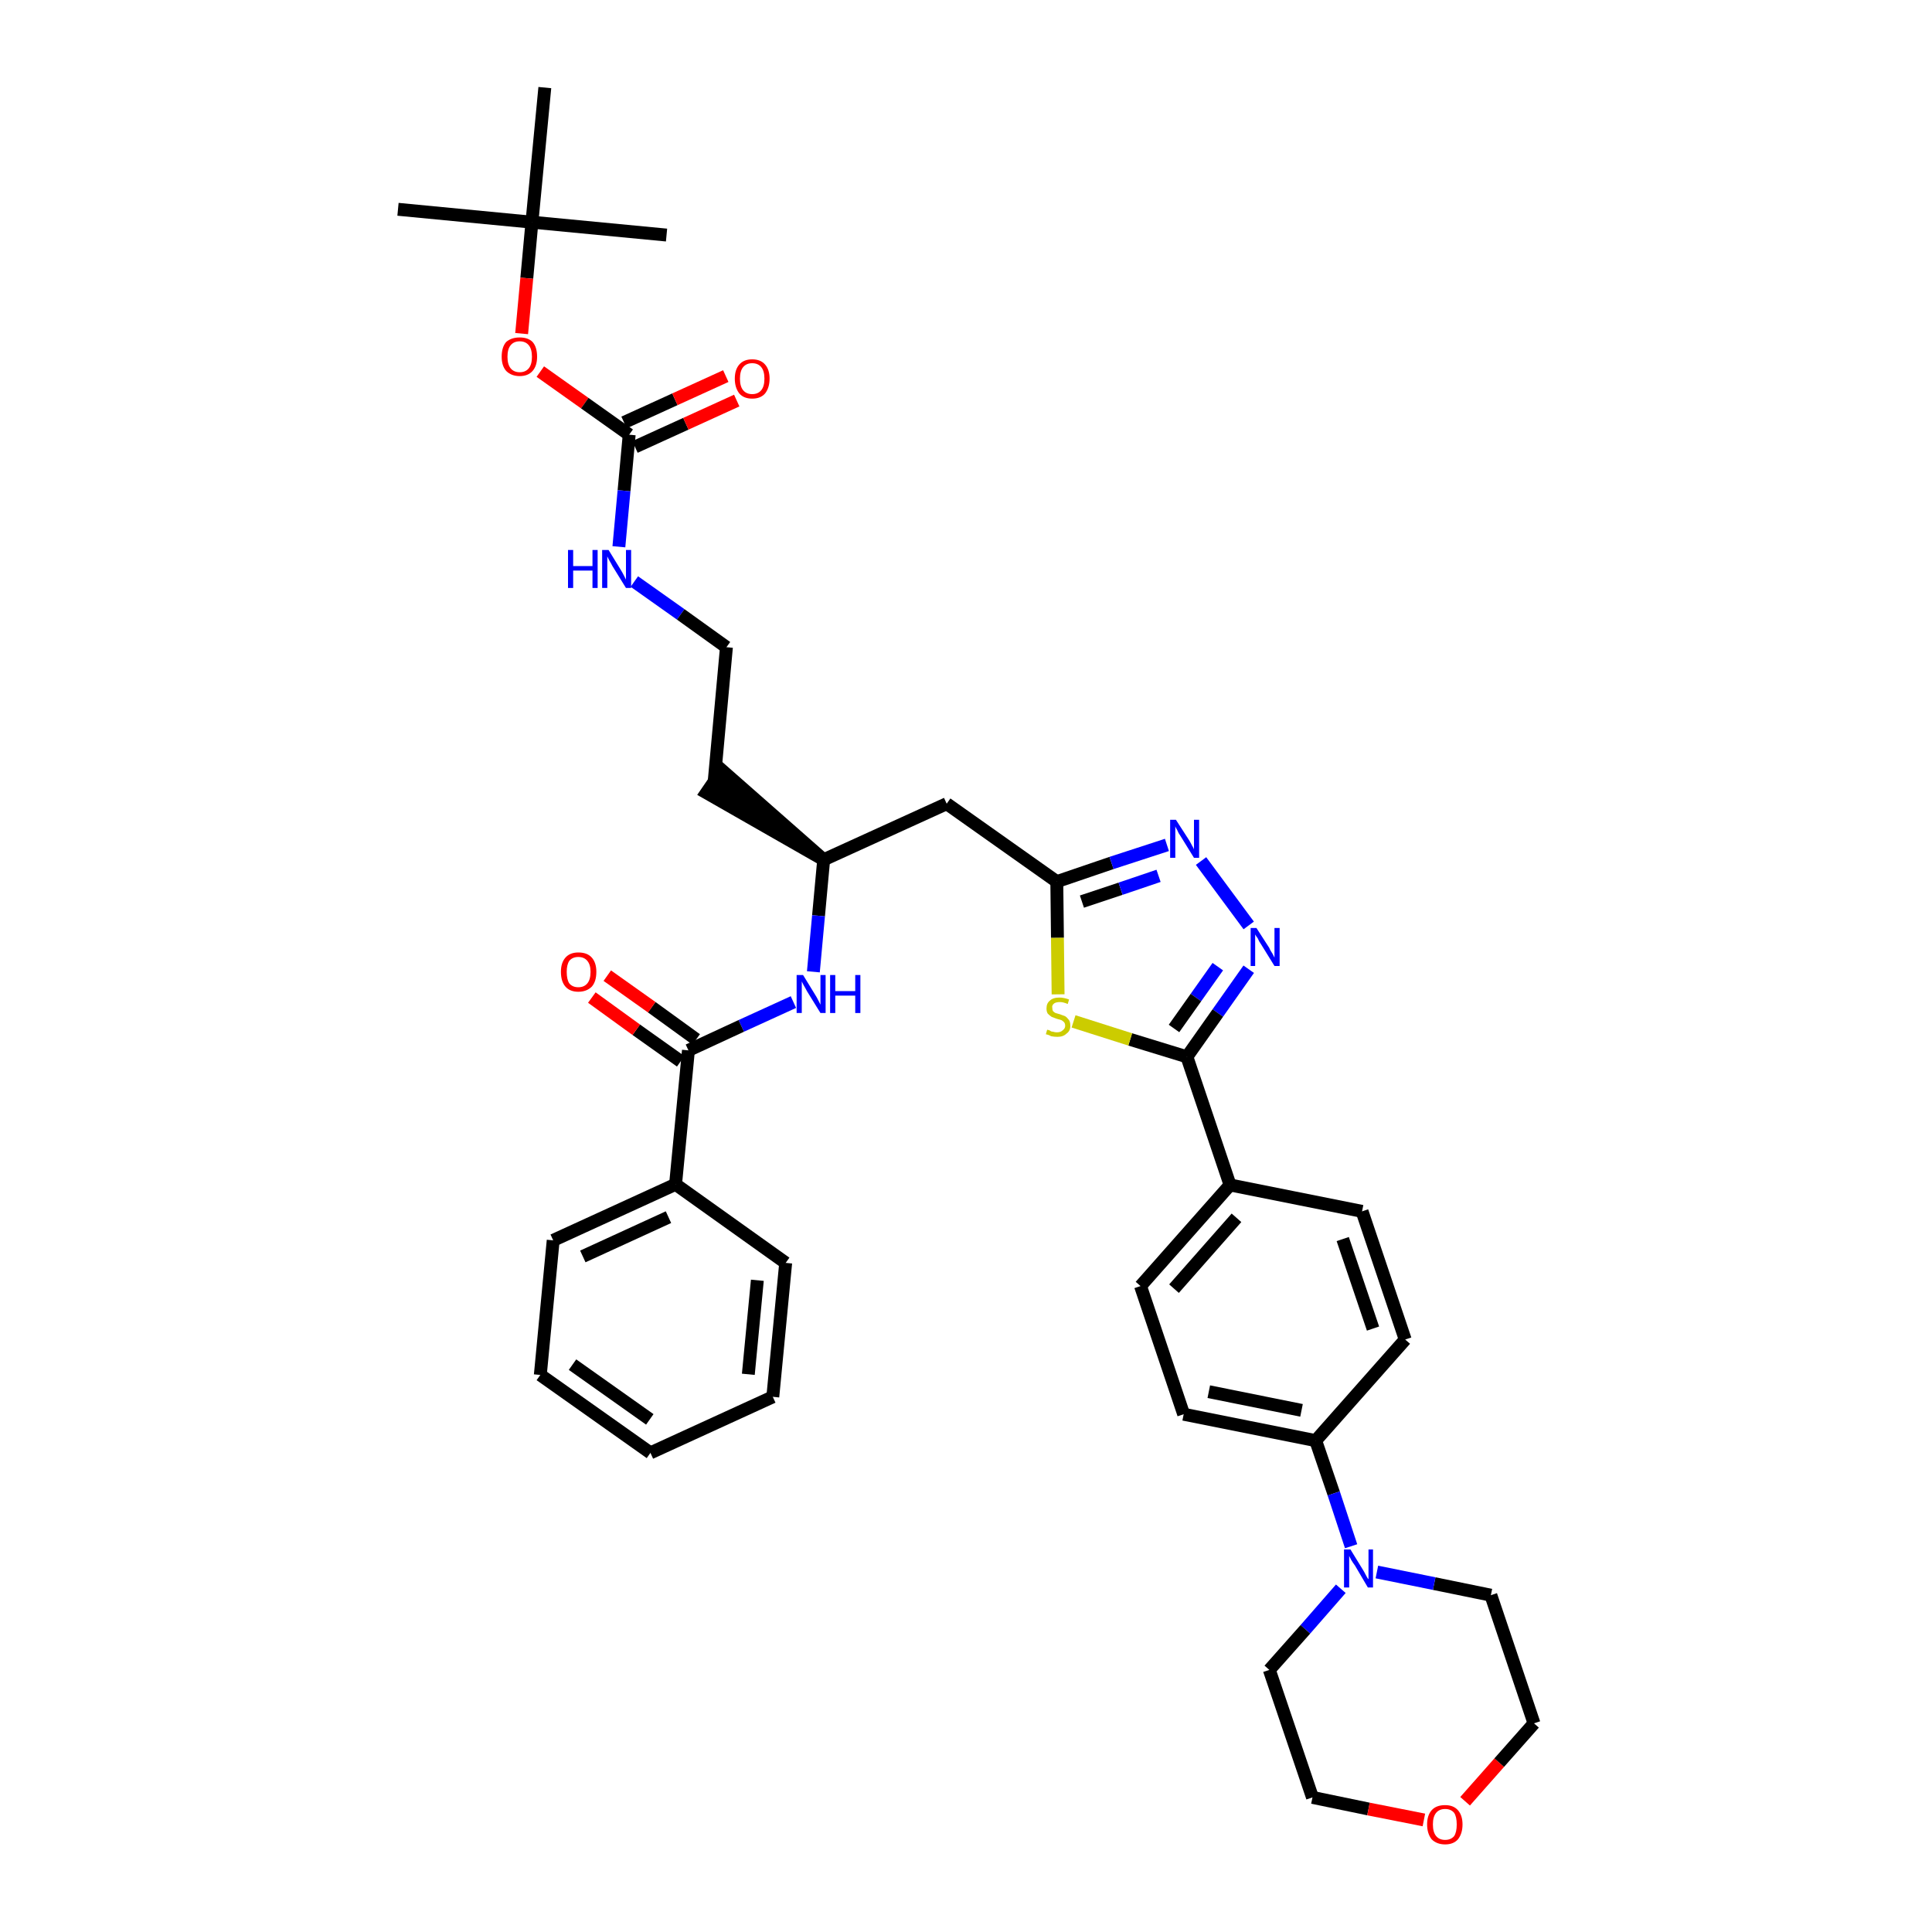 <?xml version='1.0' encoding='iso-8859-1'?>
<svg version='1.1' baseProfile='full'
              xmlns='http://www.w3.org/2000/svg'
                      xmlns:rdkit='http://www.rdkit.org/xml'
                      xmlns:xlink='http://www.w3.org/1999/xlink'
                  xml:space='preserve'
width='300px' height='300px' viewBox='0 0 300 300'>
<!-- END OF HEADER -->
<path class='bond-0 atom-0 atom-1' d='M 61.8,32.5 L 82.6,34.5' style='fill:none;fill-rule:evenodd;stroke:#000000;stroke-width:2.0px;stroke-linecap:butt;stroke-linejoin:miter;stroke-opacity:1' />
<path class='bond-1 atom-1 atom-2' d='M 82.6,34.5 L 103.5,36.5' style='fill:none;fill-rule:evenodd;stroke:#000000;stroke-width:2.0px;stroke-linecap:butt;stroke-linejoin:miter;stroke-opacity:1' />
<path class='bond-2 atom-1 atom-3' d='M 82.6,34.5 L 84.6,13.6' style='fill:none;fill-rule:evenodd;stroke:#000000;stroke-width:2.0px;stroke-linecap:butt;stroke-linejoin:miter;stroke-opacity:1' />
<path class='bond-3 atom-1 atom-4' d='M 82.6,34.5 L 81.8,43.2' style='fill:none;fill-rule:evenodd;stroke:#000000;stroke-width:2.0px;stroke-linecap:butt;stroke-linejoin:miter;stroke-opacity:1' />
<path class='bond-3 atom-1 atom-4' d='M 81.8,43.2 L 81.0,51.8' style='fill:none;fill-rule:evenodd;stroke:#FF0000;stroke-width:2.0px;stroke-linecap:butt;stroke-linejoin:miter;stroke-opacity:1' />
<path class='bond-4 atom-4 atom-5' d='M 83.9,57.7 L 90.8,62.6' style='fill:none;fill-rule:evenodd;stroke:#FF0000;stroke-width:2.0px;stroke-linecap:butt;stroke-linejoin:miter;stroke-opacity:1' />
<path class='bond-4 atom-4 atom-5' d='M 90.8,62.6 L 97.7,67.5' style='fill:none;fill-rule:evenodd;stroke:#000000;stroke-width:2.0px;stroke-linecap:butt;stroke-linejoin:miter;stroke-opacity:1' />
<path class='bond-5 atom-5 atom-6' d='M 98.6,69.4 L 106.5,65.8' style='fill:none;fill-rule:evenodd;stroke:#000000;stroke-width:2.0px;stroke-linecap:butt;stroke-linejoin:miter;stroke-opacity:1' />
<path class='bond-5 atom-5 atom-6' d='M 106.5,65.8 L 114.4,62.2' style='fill:none;fill-rule:evenodd;stroke:#FF0000;stroke-width:2.0px;stroke-linecap:butt;stroke-linejoin:miter;stroke-opacity:1' />
<path class='bond-5 atom-5 atom-6' d='M 96.9,65.6 L 104.8,62.0' style='fill:none;fill-rule:evenodd;stroke:#000000;stroke-width:2.0px;stroke-linecap:butt;stroke-linejoin:miter;stroke-opacity:1' />
<path class='bond-5 atom-5 atom-6' d='M 104.8,62.0 L 112.7,58.4' style='fill:none;fill-rule:evenodd;stroke:#FF0000;stroke-width:2.0px;stroke-linecap:butt;stroke-linejoin:miter;stroke-opacity:1' />
<path class='bond-6 atom-5 atom-7' d='M 97.7,67.5 L 96.9,76.2' style='fill:none;fill-rule:evenodd;stroke:#000000;stroke-width:2.0px;stroke-linecap:butt;stroke-linejoin:miter;stroke-opacity:1' />
<path class='bond-6 atom-5 atom-7' d='M 96.9,76.2 L 96.1,84.9' style='fill:none;fill-rule:evenodd;stroke:#0000FF;stroke-width:2.0px;stroke-linecap:butt;stroke-linejoin:miter;stroke-opacity:1' />
<path class='bond-7 atom-7 atom-8' d='M 98.5,90.3 L 105.7,95.4' style='fill:none;fill-rule:evenodd;stroke:#0000FF;stroke-width:2.0px;stroke-linecap:butt;stroke-linejoin:miter;stroke-opacity:1' />
<path class='bond-7 atom-7 atom-8' d='M 105.7,95.4 L 112.8,100.5' style='fill:none;fill-rule:evenodd;stroke:#000000;stroke-width:2.0px;stroke-linecap:butt;stroke-linejoin:miter;stroke-opacity:1' />
<path class='bond-8 atom-8 atom-9' d='M 112.8,100.5 L 110.9,121.3' style='fill:none;fill-rule:evenodd;stroke:#000000;stroke-width:2.0px;stroke-linecap:butt;stroke-linejoin:miter;stroke-opacity:1' />
<path class='bond-9 atom-10 atom-9' d='M 127.9,133.5 L 112.1,119.6 L 109.7,123.1 Z' style='fill:#000000;fill-rule:evenodd;fill-opacity:1;stroke:#000000;stroke-width:2.0px;stroke-linecap:butt;stroke-linejoin:miter;stroke-opacity:1;' />
<path class='bond-10 atom-10 atom-11' d='M 127.9,133.5 L 147.0,124.8' style='fill:none;fill-rule:evenodd;stroke:#000000;stroke-width:2.0px;stroke-linecap:butt;stroke-linejoin:miter;stroke-opacity:1' />
<path class='bond-28 atom-10 atom-29' d='M 127.9,133.5 L 127.1,142.2' style='fill:none;fill-rule:evenodd;stroke:#000000;stroke-width:2.0px;stroke-linecap:butt;stroke-linejoin:miter;stroke-opacity:1' />
<path class='bond-28 atom-10 atom-29' d='M 127.1,142.2 L 126.3,150.9' style='fill:none;fill-rule:evenodd;stroke:#0000FF;stroke-width:2.0px;stroke-linecap:butt;stroke-linejoin:miter;stroke-opacity:1' />
<path class='bond-11 atom-11 atom-12' d='M 147.0,124.8 L 164.1,136.9' style='fill:none;fill-rule:evenodd;stroke:#000000;stroke-width:2.0px;stroke-linecap:butt;stroke-linejoin:miter;stroke-opacity:1' />
<path class='bond-12 atom-12 atom-13' d='M 164.1,136.9 L 172.6,134.0' style='fill:none;fill-rule:evenodd;stroke:#000000;stroke-width:2.0px;stroke-linecap:butt;stroke-linejoin:miter;stroke-opacity:1' />
<path class='bond-12 atom-12 atom-13' d='M 172.6,134.0 L 181.2,131.2' style='fill:none;fill-rule:evenodd;stroke:#0000FF;stroke-width:2.0px;stroke-linecap:butt;stroke-linejoin:miter;stroke-opacity:1' />
<path class='bond-12 atom-12 atom-13' d='M 168.0,140.0 L 174.0,138.0' style='fill:none;fill-rule:evenodd;stroke:#000000;stroke-width:2.0px;stroke-linecap:butt;stroke-linejoin:miter;stroke-opacity:1' />
<path class='bond-12 atom-12 atom-13' d='M 174.0,138.0 L 179.9,136.0' style='fill:none;fill-rule:evenodd;stroke:#0000FF;stroke-width:2.0px;stroke-linecap:butt;stroke-linejoin:miter;stroke-opacity:1' />
<path class='bond-37 atom-28 atom-12' d='M 164.3,154.4 L 164.2,145.6' style='fill:none;fill-rule:evenodd;stroke:#CCCC00;stroke-width:2.0px;stroke-linecap:butt;stroke-linejoin:miter;stroke-opacity:1' />
<path class='bond-37 atom-28 atom-12' d='M 164.2,145.6 L 164.1,136.9' style='fill:none;fill-rule:evenodd;stroke:#000000;stroke-width:2.0px;stroke-linecap:butt;stroke-linejoin:miter;stroke-opacity:1' />
<path class='bond-13 atom-13 atom-14' d='M 186.5,133.7 L 193.9,143.7' style='fill:none;fill-rule:evenodd;stroke:#0000FF;stroke-width:2.0px;stroke-linecap:butt;stroke-linejoin:miter;stroke-opacity:1' />
<path class='bond-14 atom-14 atom-15' d='M 193.9,150.5 L 189.1,157.3' style='fill:none;fill-rule:evenodd;stroke:#0000FF;stroke-width:2.0px;stroke-linecap:butt;stroke-linejoin:miter;stroke-opacity:1' />
<path class='bond-14 atom-14 atom-15' d='M 189.1,157.3 L 184.3,164.1' style='fill:none;fill-rule:evenodd;stroke:#000000;stroke-width:2.0px;stroke-linecap:butt;stroke-linejoin:miter;stroke-opacity:1' />
<path class='bond-14 atom-14 atom-15' d='M 189.1,150.1 L 185.7,154.9' style='fill:none;fill-rule:evenodd;stroke:#0000FF;stroke-width:2.0px;stroke-linecap:butt;stroke-linejoin:miter;stroke-opacity:1' />
<path class='bond-14 atom-14 atom-15' d='M 185.7,154.9 L 182.3,159.7' style='fill:none;fill-rule:evenodd;stroke:#000000;stroke-width:2.0px;stroke-linecap:butt;stroke-linejoin:miter;stroke-opacity:1' />
<path class='bond-15 atom-15 atom-16' d='M 184.3,164.1 L 191.0,184.0' style='fill:none;fill-rule:evenodd;stroke:#000000;stroke-width:2.0px;stroke-linecap:butt;stroke-linejoin:miter;stroke-opacity:1' />
<path class='bond-27 atom-15 atom-28' d='M 184.3,164.1 L 175.5,161.4' style='fill:none;fill-rule:evenodd;stroke:#000000;stroke-width:2.0px;stroke-linecap:butt;stroke-linejoin:miter;stroke-opacity:1' />
<path class='bond-27 atom-15 atom-28' d='M 175.5,161.4 L 166.7,158.6' style='fill:none;fill-rule:evenodd;stroke:#CCCC00;stroke-width:2.0px;stroke-linecap:butt;stroke-linejoin:miter;stroke-opacity:1' />
<path class='bond-16 atom-16 atom-17' d='M 191.0,184.0 L 177.1,199.7' style='fill:none;fill-rule:evenodd;stroke:#000000;stroke-width:2.0px;stroke-linecap:butt;stroke-linejoin:miter;stroke-opacity:1' />
<path class='bond-16 atom-16 atom-17' d='M 192.0,189.1 L 182.3,200.1' style='fill:none;fill-rule:evenodd;stroke:#000000;stroke-width:2.0px;stroke-linecap:butt;stroke-linejoin:miter;stroke-opacity:1' />
<path class='bond-39 atom-27 atom-16' d='M 211.5,188.1 L 191.0,184.0' style='fill:none;fill-rule:evenodd;stroke:#000000;stroke-width:2.0px;stroke-linecap:butt;stroke-linejoin:miter;stroke-opacity:1' />
<path class='bond-17 atom-17 atom-18' d='M 177.1,199.7 L 183.8,219.6' style='fill:none;fill-rule:evenodd;stroke:#000000;stroke-width:2.0px;stroke-linecap:butt;stroke-linejoin:miter;stroke-opacity:1' />
<path class='bond-18 atom-18 atom-19' d='M 183.8,219.6 L 204.3,223.7' style='fill:none;fill-rule:evenodd;stroke:#000000;stroke-width:2.0px;stroke-linecap:butt;stroke-linejoin:miter;stroke-opacity:1' />
<path class='bond-18 atom-18 atom-19' d='M 187.7,216.1 L 202.1,219.0' style='fill:none;fill-rule:evenodd;stroke:#000000;stroke-width:2.0px;stroke-linecap:butt;stroke-linejoin:miter;stroke-opacity:1' />
<path class='bond-19 atom-19 atom-20' d='M 204.3,223.7 L 207.1,231.9' style='fill:none;fill-rule:evenodd;stroke:#000000;stroke-width:2.0px;stroke-linecap:butt;stroke-linejoin:miter;stroke-opacity:1' />
<path class='bond-19 atom-19 atom-20' d='M 207.1,231.9 L 209.8,240.1' style='fill:none;fill-rule:evenodd;stroke:#0000FF;stroke-width:2.0px;stroke-linecap:butt;stroke-linejoin:miter;stroke-opacity:1' />
<path class='bond-25 atom-19 atom-26' d='M 204.3,223.7 L 218.2,208.0' style='fill:none;fill-rule:evenodd;stroke:#000000;stroke-width:2.0px;stroke-linecap:butt;stroke-linejoin:miter;stroke-opacity:1' />
<path class='bond-20 atom-20 atom-21' d='M 208.2,246.7 L 202.7,253.0' style='fill:none;fill-rule:evenodd;stroke:#0000FF;stroke-width:2.0px;stroke-linecap:butt;stroke-linejoin:miter;stroke-opacity:1' />
<path class='bond-20 atom-20 atom-21' d='M 202.7,253.0 L 197.1,259.3' style='fill:none;fill-rule:evenodd;stroke:#000000;stroke-width:2.0px;stroke-linecap:butt;stroke-linejoin:miter;stroke-opacity:1' />
<path class='bond-40 atom-25 atom-20' d='M 231.5,247.7 L 222.7,245.9' style='fill:none;fill-rule:evenodd;stroke:#000000;stroke-width:2.0px;stroke-linecap:butt;stroke-linejoin:miter;stroke-opacity:1' />
<path class='bond-40 atom-25 atom-20' d='M 222.7,245.9 L 213.8,244.1' style='fill:none;fill-rule:evenodd;stroke:#0000FF;stroke-width:2.0px;stroke-linecap:butt;stroke-linejoin:miter;stroke-opacity:1' />
<path class='bond-21 atom-21 atom-22' d='M 197.1,259.3 L 203.8,279.1' style='fill:none;fill-rule:evenodd;stroke:#000000;stroke-width:2.0px;stroke-linecap:butt;stroke-linejoin:miter;stroke-opacity:1' />
<path class='bond-22 atom-22 atom-23' d='M 203.8,279.1 L 212.5,280.9' style='fill:none;fill-rule:evenodd;stroke:#000000;stroke-width:2.0px;stroke-linecap:butt;stroke-linejoin:miter;stroke-opacity:1' />
<path class='bond-22 atom-22 atom-23' d='M 212.5,280.9 L 221.1,282.6' style='fill:none;fill-rule:evenodd;stroke:#FF0000;stroke-width:2.0px;stroke-linecap:butt;stroke-linejoin:miter;stroke-opacity:1' />
<path class='bond-23 atom-23 atom-24' d='M 227.5,279.7 L 232.8,273.7' style='fill:none;fill-rule:evenodd;stroke:#FF0000;stroke-width:2.0px;stroke-linecap:butt;stroke-linejoin:miter;stroke-opacity:1' />
<path class='bond-23 atom-23 atom-24' d='M 232.8,273.7 L 238.2,267.6' style='fill:none;fill-rule:evenodd;stroke:#000000;stroke-width:2.0px;stroke-linecap:butt;stroke-linejoin:miter;stroke-opacity:1' />
<path class='bond-24 atom-24 atom-25' d='M 238.2,267.6 L 231.5,247.7' style='fill:none;fill-rule:evenodd;stroke:#000000;stroke-width:2.0px;stroke-linecap:butt;stroke-linejoin:miter;stroke-opacity:1' />
<path class='bond-26 atom-26 atom-27' d='M 218.2,208.0 L 211.5,188.1' style='fill:none;fill-rule:evenodd;stroke:#000000;stroke-width:2.0px;stroke-linecap:butt;stroke-linejoin:miter;stroke-opacity:1' />
<path class='bond-26 atom-26 atom-27' d='M 213.2,206.3 L 208.5,192.4' style='fill:none;fill-rule:evenodd;stroke:#000000;stroke-width:2.0px;stroke-linecap:butt;stroke-linejoin:miter;stroke-opacity:1' />
<path class='bond-29 atom-29 atom-30' d='M 123.2,155.6 L 115.1,159.3' style='fill:none;fill-rule:evenodd;stroke:#0000FF;stroke-width:2.0px;stroke-linecap:butt;stroke-linejoin:miter;stroke-opacity:1' />
<path class='bond-29 atom-29 atom-30' d='M 115.1,159.3 L 106.9,163.1' style='fill:none;fill-rule:evenodd;stroke:#000000;stroke-width:2.0px;stroke-linecap:butt;stroke-linejoin:miter;stroke-opacity:1' />
<path class='bond-30 atom-30 atom-31' d='M 108.1,161.4 L 101.2,156.4' style='fill:none;fill-rule:evenodd;stroke:#000000;stroke-width:2.0px;stroke-linecap:butt;stroke-linejoin:miter;stroke-opacity:1' />
<path class='bond-30 atom-30 atom-31' d='M 101.2,156.4 L 94.3,151.5' style='fill:none;fill-rule:evenodd;stroke:#FF0000;stroke-width:2.0px;stroke-linecap:butt;stroke-linejoin:miter;stroke-opacity:1' />
<path class='bond-30 atom-30 atom-31' d='M 105.7,164.8 L 98.8,159.9' style='fill:none;fill-rule:evenodd;stroke:#000000;stroke-width:2.0px;stroke-linecap:butt;stroke-linejoin:miter;stroke-opacity:1' />
<path class='bond-30 atom-30 atom-31' d='M 98.8,159.9 L 91.9,154.9' style='fill:none;fill-rule:evenodd;stroke:#FF0000;stroke-width:2.0px;stroke-linecap:butt;stroke-linejoin:miter;stroke-opacity:1' />
<path class='bond-31 atom-30 atom-32' d='M 106.9,163.1 L 104.9,183.9' style='fill:none;fill-rule:evenodd;stroke:#000000;stroke-width:2.0px;stroke-linecap:butt;stroke-linejoin:miter;stroke-opacity:1' />
<path class='bond-32 atom-32 atom-33' d='M 104.9,183.9 L 85.9,192.6' style='fill:none;fill-rule:evenodd;stroke:#000000;stroke-width:2.0px;stroke-linecap:butt;stroke-linejoin:miter;stroke-opacity:1' />
<path class='bond-32 atom-32 atom-33' d='M 103.8,189.0 L 90.5,195.1' style='fill:none;fill-rule:evenodd;stroke:#000000;stroke-width:2.0px;stroke-linecap:butt;stroke-linejoin:miter;stroke-opacity:1' />
<path class='bond-38 atom-37 atom-32' d='M 122.0,196.1 L 104.9,183.9' style='fill:none;fill-rule:evenodd;stroke:#000000;stroke-width:2.0px;stroke-linecap:butt;stroke-linejoin:miter;stroke-opacity:1' />
<path class='bond-33 atom-33 atom-34' d='M 85.9,192.6 L 83.9,213.5' style='fill:none;fill-rule:evenodd;stroke:#000000;stroke-width:2.0px;stroke-linecap:butt;stroke-linejoin:miter;stroke-opacity:1' />
<path class='bond-34 atom-34 atom-35' d='M 83.9,213.5 L 101.0,225.6' style='fill:none;fill-rule:evenodd;stroke:#000000;stroke-width:2.0px;stroke-linecap:butt;stroke-linejoin:miter;stroke-opacity:1' />
<path class='bond-34 atom-34 atom-35' d='M 88.9,211.9 L 100.9,220.4' style='fill:none;fill-rule:evenodd;stroke:#000000;stroke-width:2.0px;stroke-linecap:butt;stroke-linejoin:miter;stroke-opacity:1' />
<path class='bond-35 atom-35 atom-36' d='M 101.0,225.6 L 120.0,216.9' style='fill:none;fill-rule:evenodd;stroke:#000000;stroke-width:2.0px;stroke-linecap:butt;stroke-linejoin:miter;stroke-opacity:1' />
<path class='bond-36 atom-36 atom-37' d='M 120.0,216.9 L 122.0,196.1' style='fill:none;fill-rule:evenodd;stroke:#000000;stroke-width:2.0px;stroke-linecap:butt;stroke-linejoin:miter;stroke-opacity:1' />
<path class='bond-36 atom-36 atom-37' d='M 116.2,213.4 L 117.6,198.8' style='fill:none;fill-rule:evenodd;stroke:#000000;stroke-width:2.0px;stroke-linecap:butt;stroke-linejoin:miter;stroke-opacity:1' />
<path  class='atom-4' d='M 77.9 55.4
Q 77.9 53.9, 78.6 53.1
Q 79.4 52.4, 80.7 52.4
Q 82.0 52.4, 82.7 53.1
Q 83.4 53.9, 83.4 55.4
Q 83.4 56.8, 82.7 57.6
Q 82.0 58.4, 80.7 58.4
Q 79.4 58.4, 78.6 57.6
Q 77.9 56.8, 77.9 55.4
M 80.7 57.8
Q 81.6 57.8, 82.1 57.2
Q 82.6 56.6, 82.6 55.4
Q 82.6 54.2, 82.1 53.6
Q 81.6 53.0, 80.7 53.0
Q 79.8 53.0, 79.3 53.6
Q 78.8 54.2, 78.8 55.4
Q 78.8 56.6, 79.3 57.2
Q 79.8 57.8, 80.7 57.8
' fill='#FF0000'/>
<path  class='atom-6' d='M 114.1 58.8
Q 114.1 57.4, 114.8 56.6
Q 115.5 55.8, 116.8 55.8
Q 118.1 55.8, 118.8 56.6
Q 119.5 57.4, 119.5 58.8
Q 119.5 60.2, 118.8 61.1
Q 118.1 61.9, 116.8 61.9
Q 115.5 61.9, 114.8 61.1
Q 114.1 60.2, 114.1 58.8
M 116.8 61.2
Q 117.7 61.2, 118.2 60.6
Q 118.7 60.0, 118.7 58.8
Q 118.7 57.6, 118.2 57.0
Q 117.7 56.4, 116.8 56.4
Q 115.9 56.4, 115.4 57.0
Q 114.9 57.6, 114.9 58.8
Q 114.9 60.0, 115.4 60.6
Q 115.9 61.2, 116.8 61.2
' fill='#FF0000'/>
<path  class='atom-7' d='M 88.2 85.4
L 89.0 85.4
L 89.0 87.9
L 92.0 87.9
L 92.0 85.4
L 92.8 85.4
L 92.8 91.3
L 92.0 91.3
L 92.0 88.6
L 89.0 88.6
L 89.0 91.3
L 88.2 91.3
L 88.2 85.4
' fill='#0000FF'/>
<path  class='atom-7' d='M 94.5 85.4
L 96.4 88.5
Q 96.6 88.8, 96.9 89.4
Q 97.2 90.0, 97.2 90.0
L 97.2 85.4
L 98.0 85.4
L 98.0 91.3
L 97.2 91.3
L 95.1 87.9
Q 94.9 87.5, 94.6 87.0
Q 94.4 86.6, 94.3 86.4
L 94.3 91.3
L 93.5 91.3
L 93.5 85.4
L 94.5 85.4
' fill='#0000FF'/>
<path  class='atom-13' d='M 182.6 127.3
L 184.6 130.4
Q 184.8 130.7, 185.1 131.3
Q 185.4 131.8, 185.4 131.9
L 185.4 127.3
L 186.2 127.3
L 186.2 133.2
L 185.4 133.2
L 183.3 129.8
Q 183.0 129.4, 182.8 128.9
Q 182.5 128.4, 182.5 128.3
L 182.5 133.2
L 181.7 133.2
L 181.7 127.3
L 182.6 127.3
' fill='#0000FF'/>
<path  class='atom-14' d='M 195.1 144.1
L 197.1 147.2
Q 197.2 147.5, 197.6 148.1
Q 197.9 148.7, 197.9 148.7
L 197.9 144.1
L 198.7 144.1
L 198.7 150.0
L 197.9 150.0
L 195.8 146.6
Q 195.5 146.2, 195.3 145.7
Q 195.0 145.3, 194.9 145.1
L 194.9 150.0
L 194.2 150.0
L 194.2 144.1
L 195.1 144.1
' fill='#0000FF'/>
<path  class='atom-20' d='M 209.7 240.6
L 211.6 243.7
Q 211.8 244.0, 212.1 244.6
Q 212.4 245.2, 212.5 245.2
L 212.5 240.6
L 213.2 240.6
L 213.2 246.5
L 212.4 246.5
L 210.4 243.1
Q 210.1 242.7, 209.8 242.2
Q 209.6 241.8, 209.5 241.6
L 209.5 246.5
L 208.7 246.5
L 208.7 240.6
L 209.7 240.6
' fill='#0000FF'/>
<path  class='atom-23' d='M 221.6 283.3
Q 221.6 281.9, 222.3 281.1
Q 223.0 280.3, 224.4 280.3
Q 225.7 280.3, 226.4 281.1
Q 227.1 281.9, 227.1 283.3
Q 227.1 284.7, 226.4 285.6
Q 225.7 286.4, 224.4 286.4
Q 223.1 286.4, 222.3 285.6
Q 221.6 284.7, 221.6 283.3
M 224.4 285.7
Q 225.3 285.7, 225.8 285.1
Q 226.2 284.5, 226.2 283.3
Q 226.2 282.1, 225.8 281.5
Q 225.3 280.9, 224.4 280.9
Q 223.5 280.9, 223.0 281.5
Q 222.5 282.1, 222.5 283.3
Q 222.5 284.5, 223.0 285.1
Q 223.5 285.7, 224.4 285.7
' fill='#FF0000'/>
<path  class='atom-28' d='M 162.6 159.9
Q 162.7 159.9, 163.0 160.0
Q 163.2 160.2, 163.5 160.2
Q 163.8 160.3, 164.1 160.3
Q 164.7 160.3, 165.0 160.0
Q 165.4 159.7, 165.4 159.3
Q 165.4 158.9, 165.2 158.7
Q 165.0 158.5, 164.8 158.4
Q 164.5 158.3, 164.1 158.2
Q 163.6 158.0, 163.3 157.9
Q 163.0 157.7, 162.7 157.4
Q 162.5 157.1, 162.5 156.6
Q 162.5 155.8, 163.0 155.4
Q 163.5 154.9, 164.5 154.9
Q 165.2 154.9, 166.0 155.2
L 165.8 155.9
Q 165.1 155.6, 164.6 155.6
Q 164.0 155.6, 163.7 155.8
Q 163.3 156.1, 163.4 156.5
Q 163.4 156.8, 163.5 157.0
Q 163.7 157.2, 163.9 157.3
Q 164.2 157.4, 164.6 157.5
Q 165.1 157.7, 165.4 157.8
Q 165.7 158.0, 166.0 158.4
Q 166.2 158.7, 166.2 159.3
Q 166.2 160.1, 165.6 160.5
Q 165.1 161.0, 164.2 161.0
Q 163.7 161.0, 163.2 160.9
Q 162.9 160.7, 162.4 160.6
L 162.6 159.9
' fill='#CCCC00'/>
<path  class='atom-29' d='M 124.7 151.4
L 126.6 154.5
Q 126.8 154.8, 127.1 155.4
Q 127.4 156.0, 127.4 156.0
L 127.4 151.4
L 128.2 151.4
L 128.2 157.3
L 127.4 157.3
L 125.3 153.9
Q 125.1 153.5, 124.8 153.0
Q 124.6 152.6, 124.5 152.4
L 124.5 157.3
L 123.7 157.3
L 123.7 151.4
L 124.7 151.4
' fill='#0000FF'/>
<path  class='atom-29' d='M 128.9 151.4
L 129.7 151.4
L 129.7 153.9
L 132.8 153.9
L 132.8 151.4
L 133.6 151.4
L 133.6 157.3
L 132.8 157.3
L 132.8 154.6
L 129.7 154.6
L 129.7 157.3
L 128.9 157.3
L 128.9 151.4
' fill='#0000FF'/>
<path  class='atom-31' d='M 87.1 150.9
Q 87.1 149.5, 87.8 148.7
Q 88.5 147.9, 89.8 147.9
Q 91.2 147.9, 91.9 148.7
Q 92.6 149.5, 92.6 150.9
Q 92.6 152.4, 91.9 153.2
Q 91.1 154.0, 89.8 154.0
Q 88.5 154.0, 87.8 153.2
Q 87.1 152.4, 87.1 150.9
M 89.8 153.3
Q 90.7 153.3, 91.2 152.7
Q 91.7 152.1, 91.7 150.9
Q 91.7 149.8, 91.2 149.2
Q 90.7 148.6, 89.8 148.6
Q 88.9 148.6, 88.4 149.2
Q 88.0 149.8, 88.0 150.9
Q 88.0 152.1, 88.4 152.7
Q 88.9 153.3, 89.8 153.3
' fill='#FF0000'/>
</svg>
